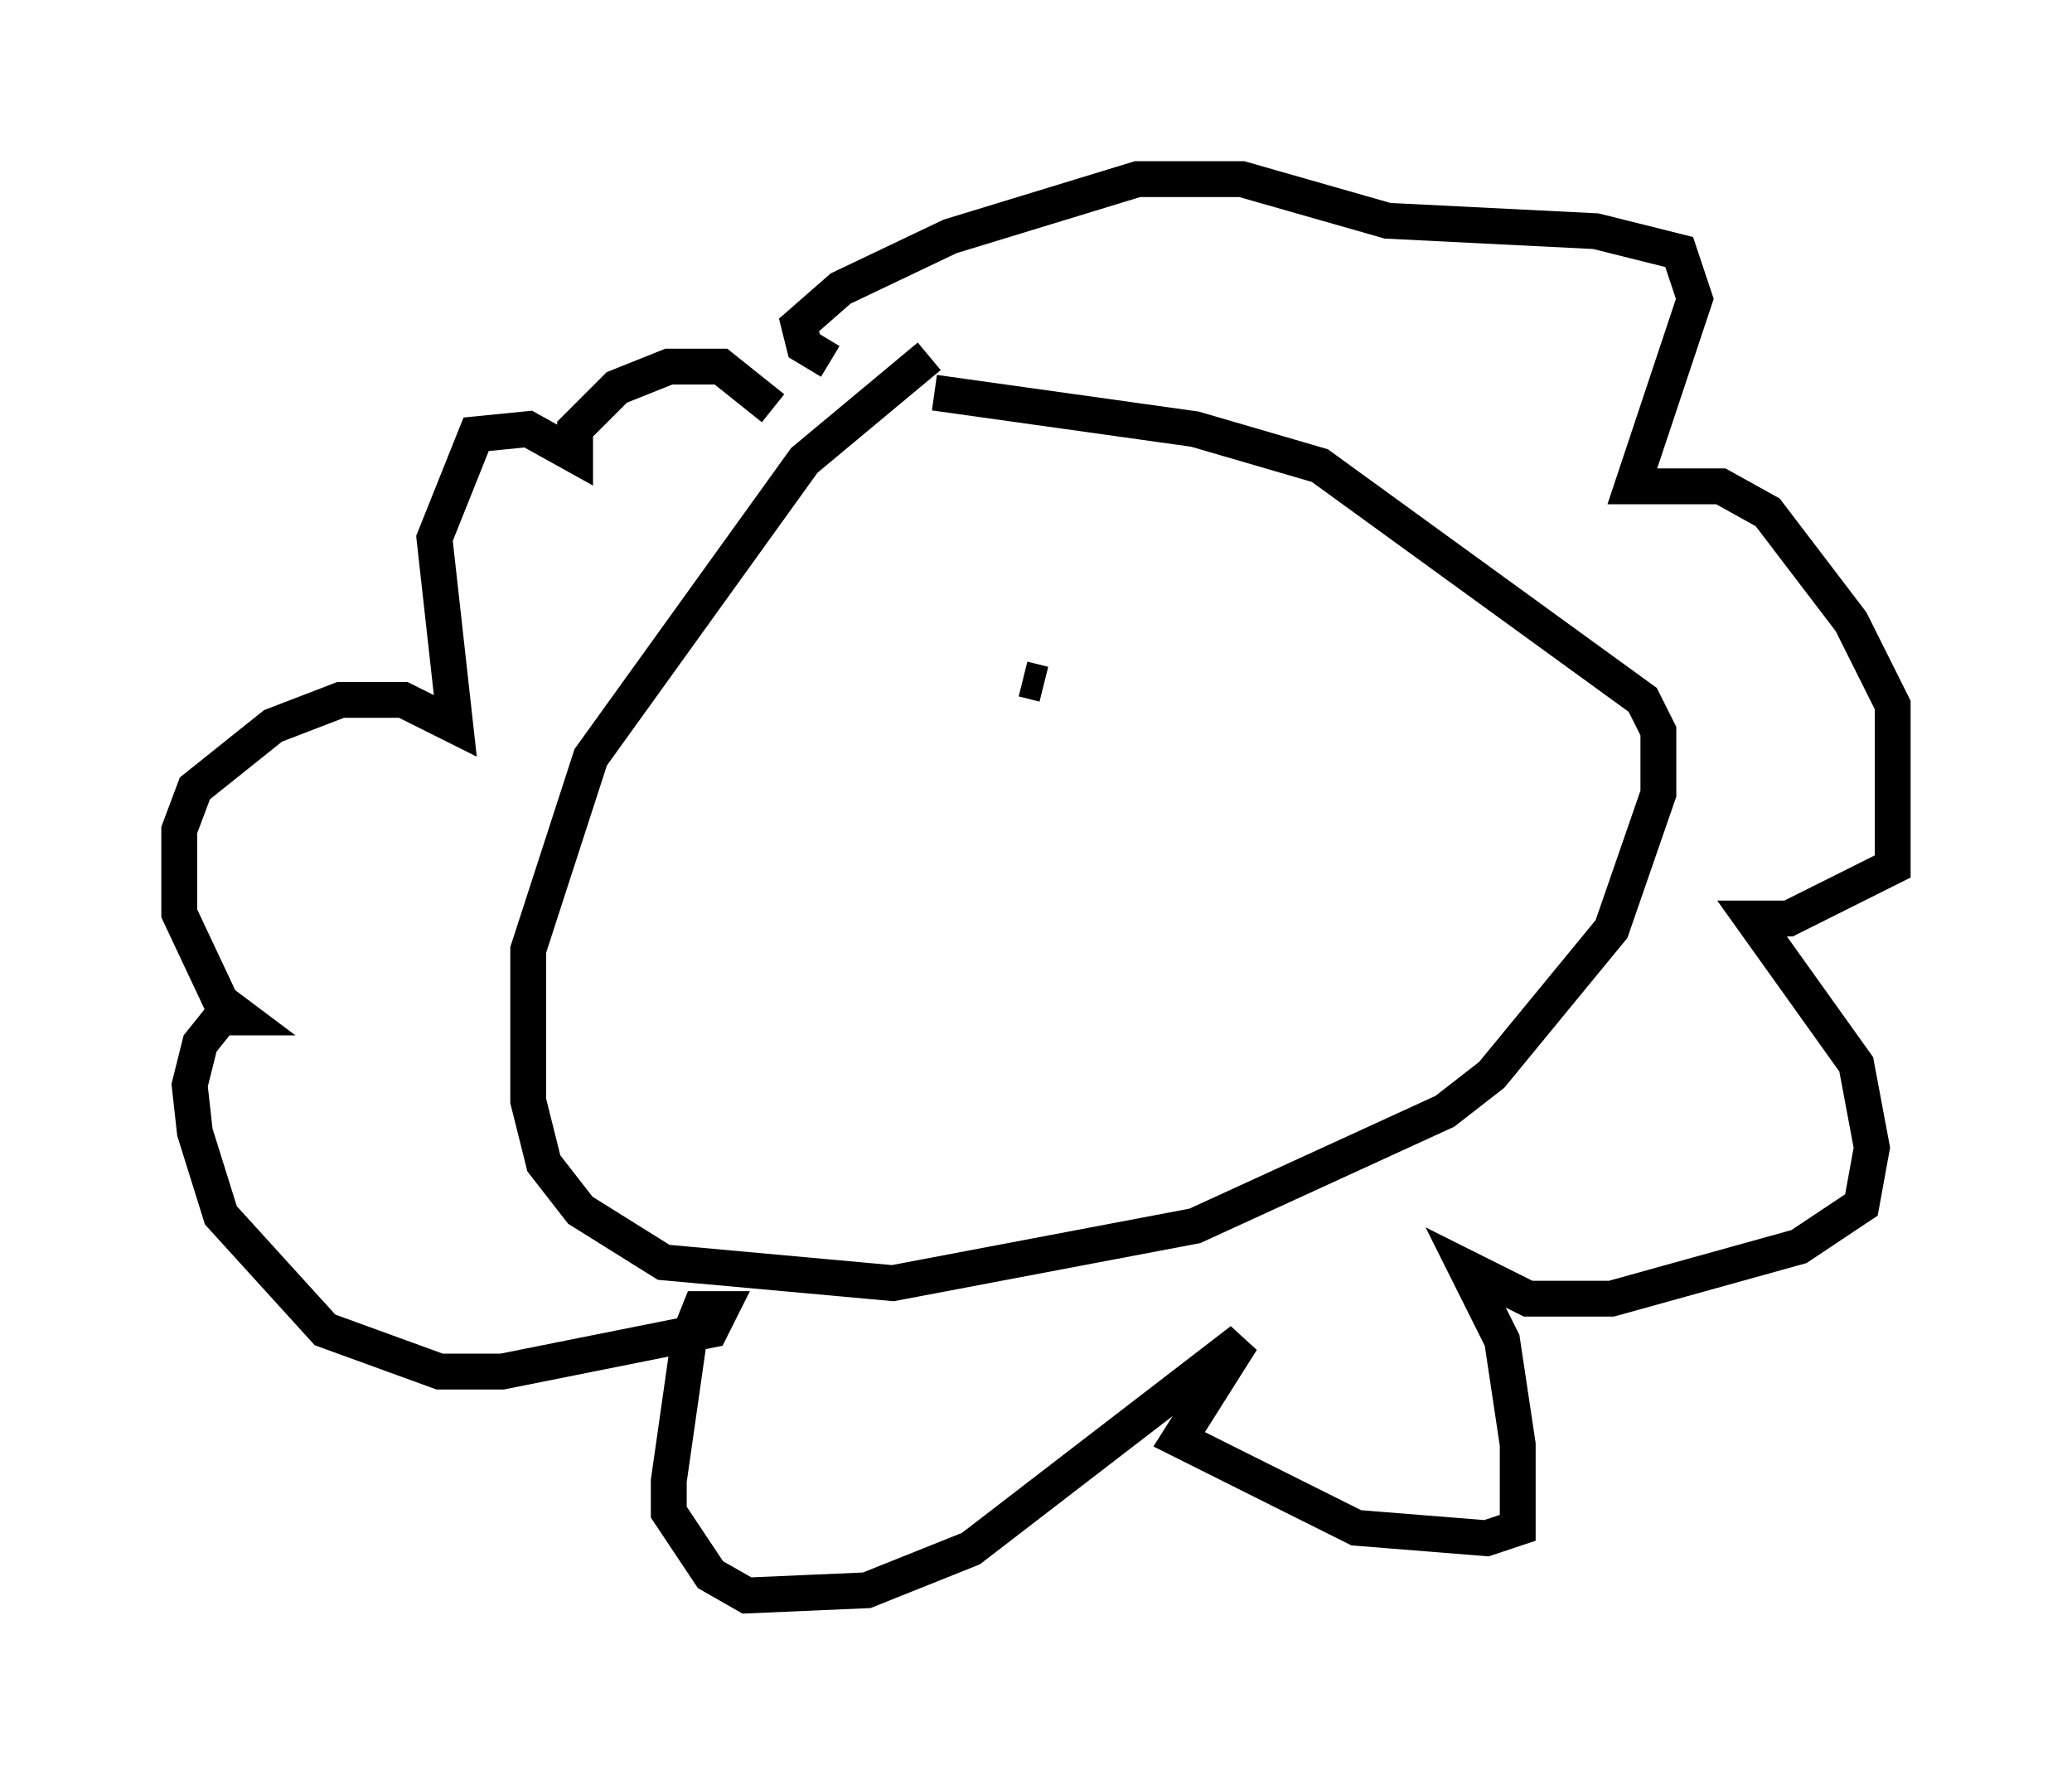 <?xml version="1.0" encoding="utf-8" ?>
<svg baseProfile="full" height="49.508" version="1.1" width="57.788" xmlns="http://www.w3.org/2000/svg" xmlns:ev="http://www.w3.org/2001/xml-events" xmlns:xlink="http://www.w3.org/1999/xlink"><defs /><rect fill="white" height="49.508" width="57.788" x="0" y="0" /><path d="M27.223, 9.939 m-1.307, 0.0 l-3.486, 2.905 -5.955, 8.279 l-1.743, 5.374 0.0, 4.212 l0.436, 1.743 1.017, 1.307 l2.324, 1.453 6.391, 0.581 l8.425, -1.598 6.972, -3.196 l1.307, -1.017 3.341, -4.067 l1.307, -3.777 0.0, -1.743 l-0.436, -0.872 -9.006, -6.536 l-3.486, -1.017 -7.263, -1.017 m-2.905, -0.872 l-0.726, -0.436 -0.145, -0.581 l1.162, -1.017 3.05, -1.453 l5.229, -1.598 2.905, 0.0 l4.067, 1.162 5.81, 0.291 l2.324, 0.581 0.436, 1.307 l-1.743, 5.229 2.469, 0.0 l1.307, 0.726 2.324, 3.05 l1.162, 2.324 0.0, 4.503 l-2.905, 1.453 -1.017, 0.0 l2.905, 4.067 0.436, 2.324 l-0.291, 1.598 -1.743, 1.162 l-5.229, 1.453 -2.324, 0.0 l-1.743, -0.872 1.017, 2.034 l0.436, 2.905 0.0, 2.324 l-0.872, 0.291 -3.631, -0.291 l-4.939, -2.469 1.743, -2.76 l-7.553, 5.81 -2.905, 1.162 l-3.341, 0.145 -1.017, -0.581 l-1.162, -1.743 0.0, -0.872 l0.581, -4.067 0.291, -0.726 l0.581, 0.0 -0.291, 0.581 l-5.81, 1.162 -1.743, 0.0 l-3.196, -1.162 -2.905, -3.196 l-0.726, -2.324 -0.145, -1.307 l0.291, -1.162 0.581, -0.726 l0.581, 0.0 -0.581, -0.436 l-1.162, -2.469 0.0, -2.324 l0.436, -1.162 2.179, -1.743 l1.888, -0.726 1.743, 0.0 l1.453, 0.726 -0.581, -5.229 l1.162, -2.905 1.453, -0.145 l1.307, 0.726 0.0, -0.726 l1.162, -1.162 1.453, -0.581 l1.453, 0.0 1.453, 1.162 m6.972, 7.553 l0.581, 0.145 m6.972, 3.341 " fill="none" stroke="black" stroke-width="1" /></svg>